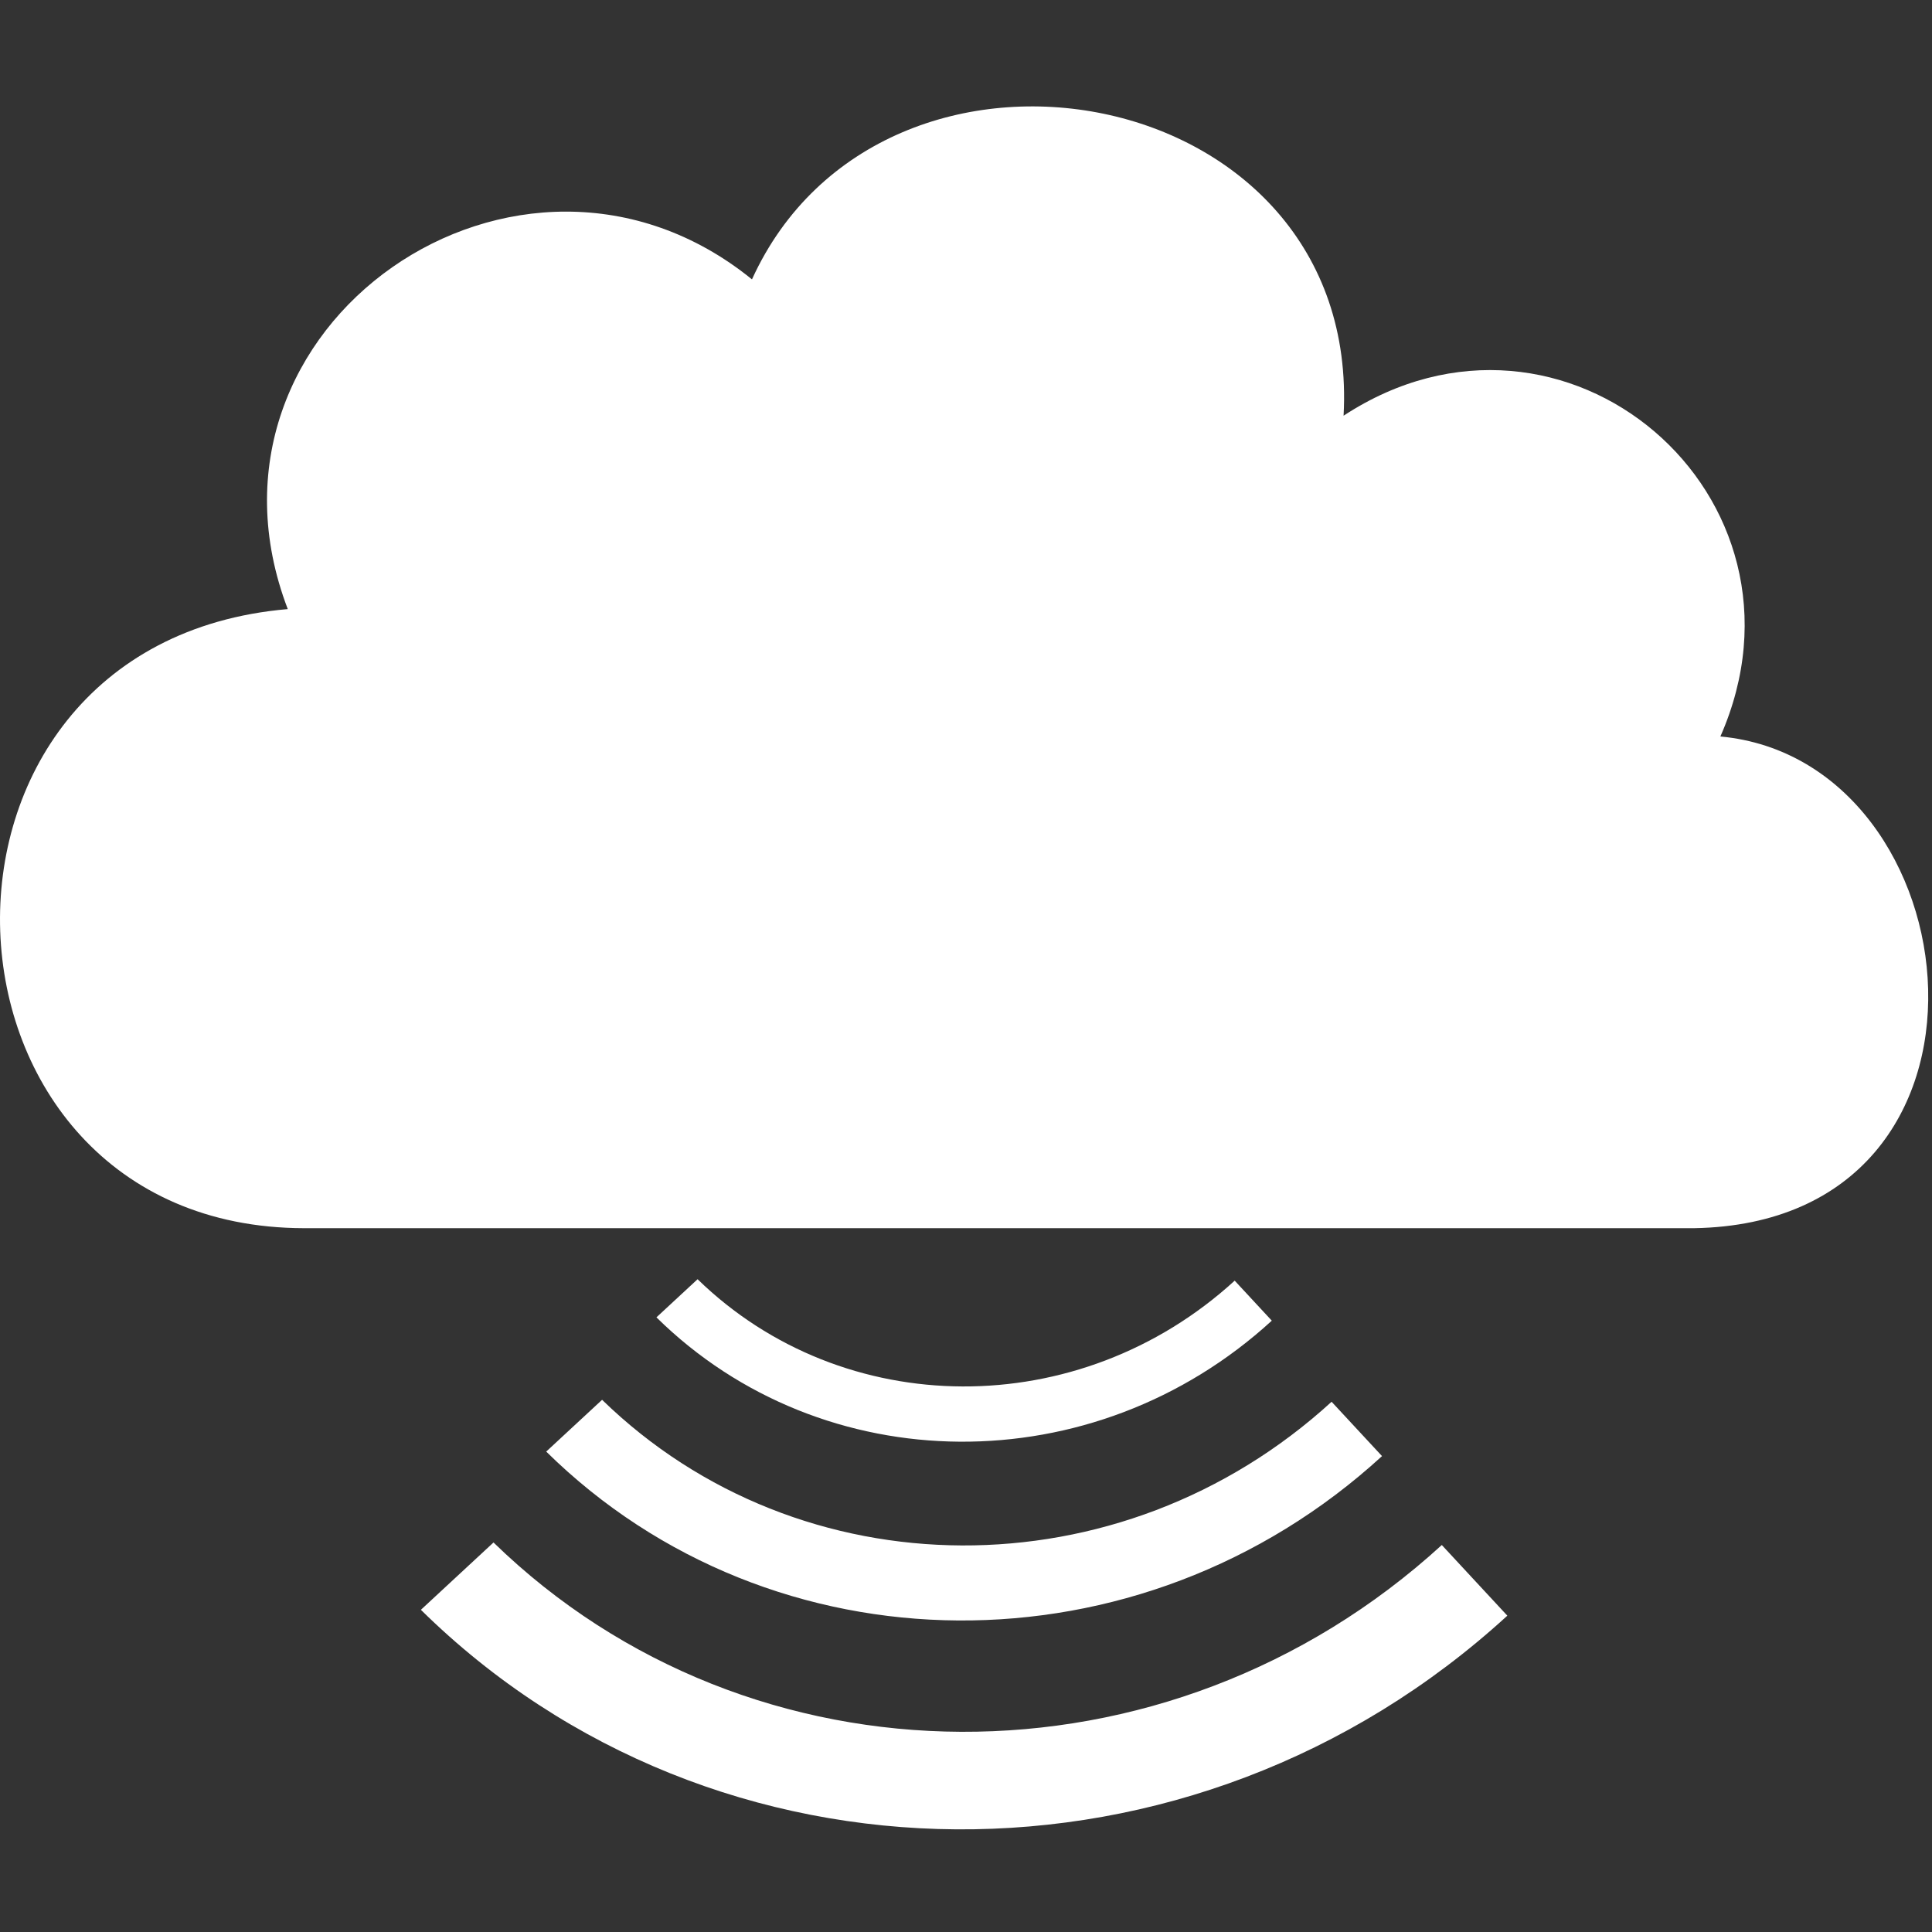 <svg width='200' height='200' fill="#FFFFFF" xmlns="http://www.w3.org/2000/svg" xmlns:xlink="http://www.w3.org/1999/xlink" version="1.1" x="0px" y="0px" viewBox="0 0 164 164" enable-background="new 0 0 164 164" xml:space="preserve"><rect x="0" y="0" width="164" height="164" fill="#333333" stroke="none"/><path fill-rule="evenodd" clip-rule="evenodd" d="M25.81,104.256c47.445,0,67.5,0,117.996,0  c28.267-0.481,23.966-39.717,2.231-41.739c8.998-20.448-13.257-39.511-31.986-27.229c1.555-28.619-39.151-35.881-50.219-11.573  C44.158,7.75,15.215,27.603,24.428,51.704C-9.425,54.612-7.273,104.202,25.81,104.256L25.81,104.256z M117.314,123.603  c-20.552,18.824-51.774,18.511-70.948-0.383l4.743-4.396c16.804,16.35,43.991,16.563,61.925,0.166L117.314,123.603L117.314,123.603z   M107.958,112.106l-3.15-3.396c-13.205,12.072-33.222,11.916-45.593-0.122l-3.493,3.237  C69.839,125.735,92.826,125.967,107.958,112.106L107.958,112.106z M127.952,137.148l-5.563-5.998  c-23.313,21.316-58.654,21.038-80.497-0.215l-6.164,5.715C60.652,161.211,101.237,161.618,127.952,137.148z"/></svg>